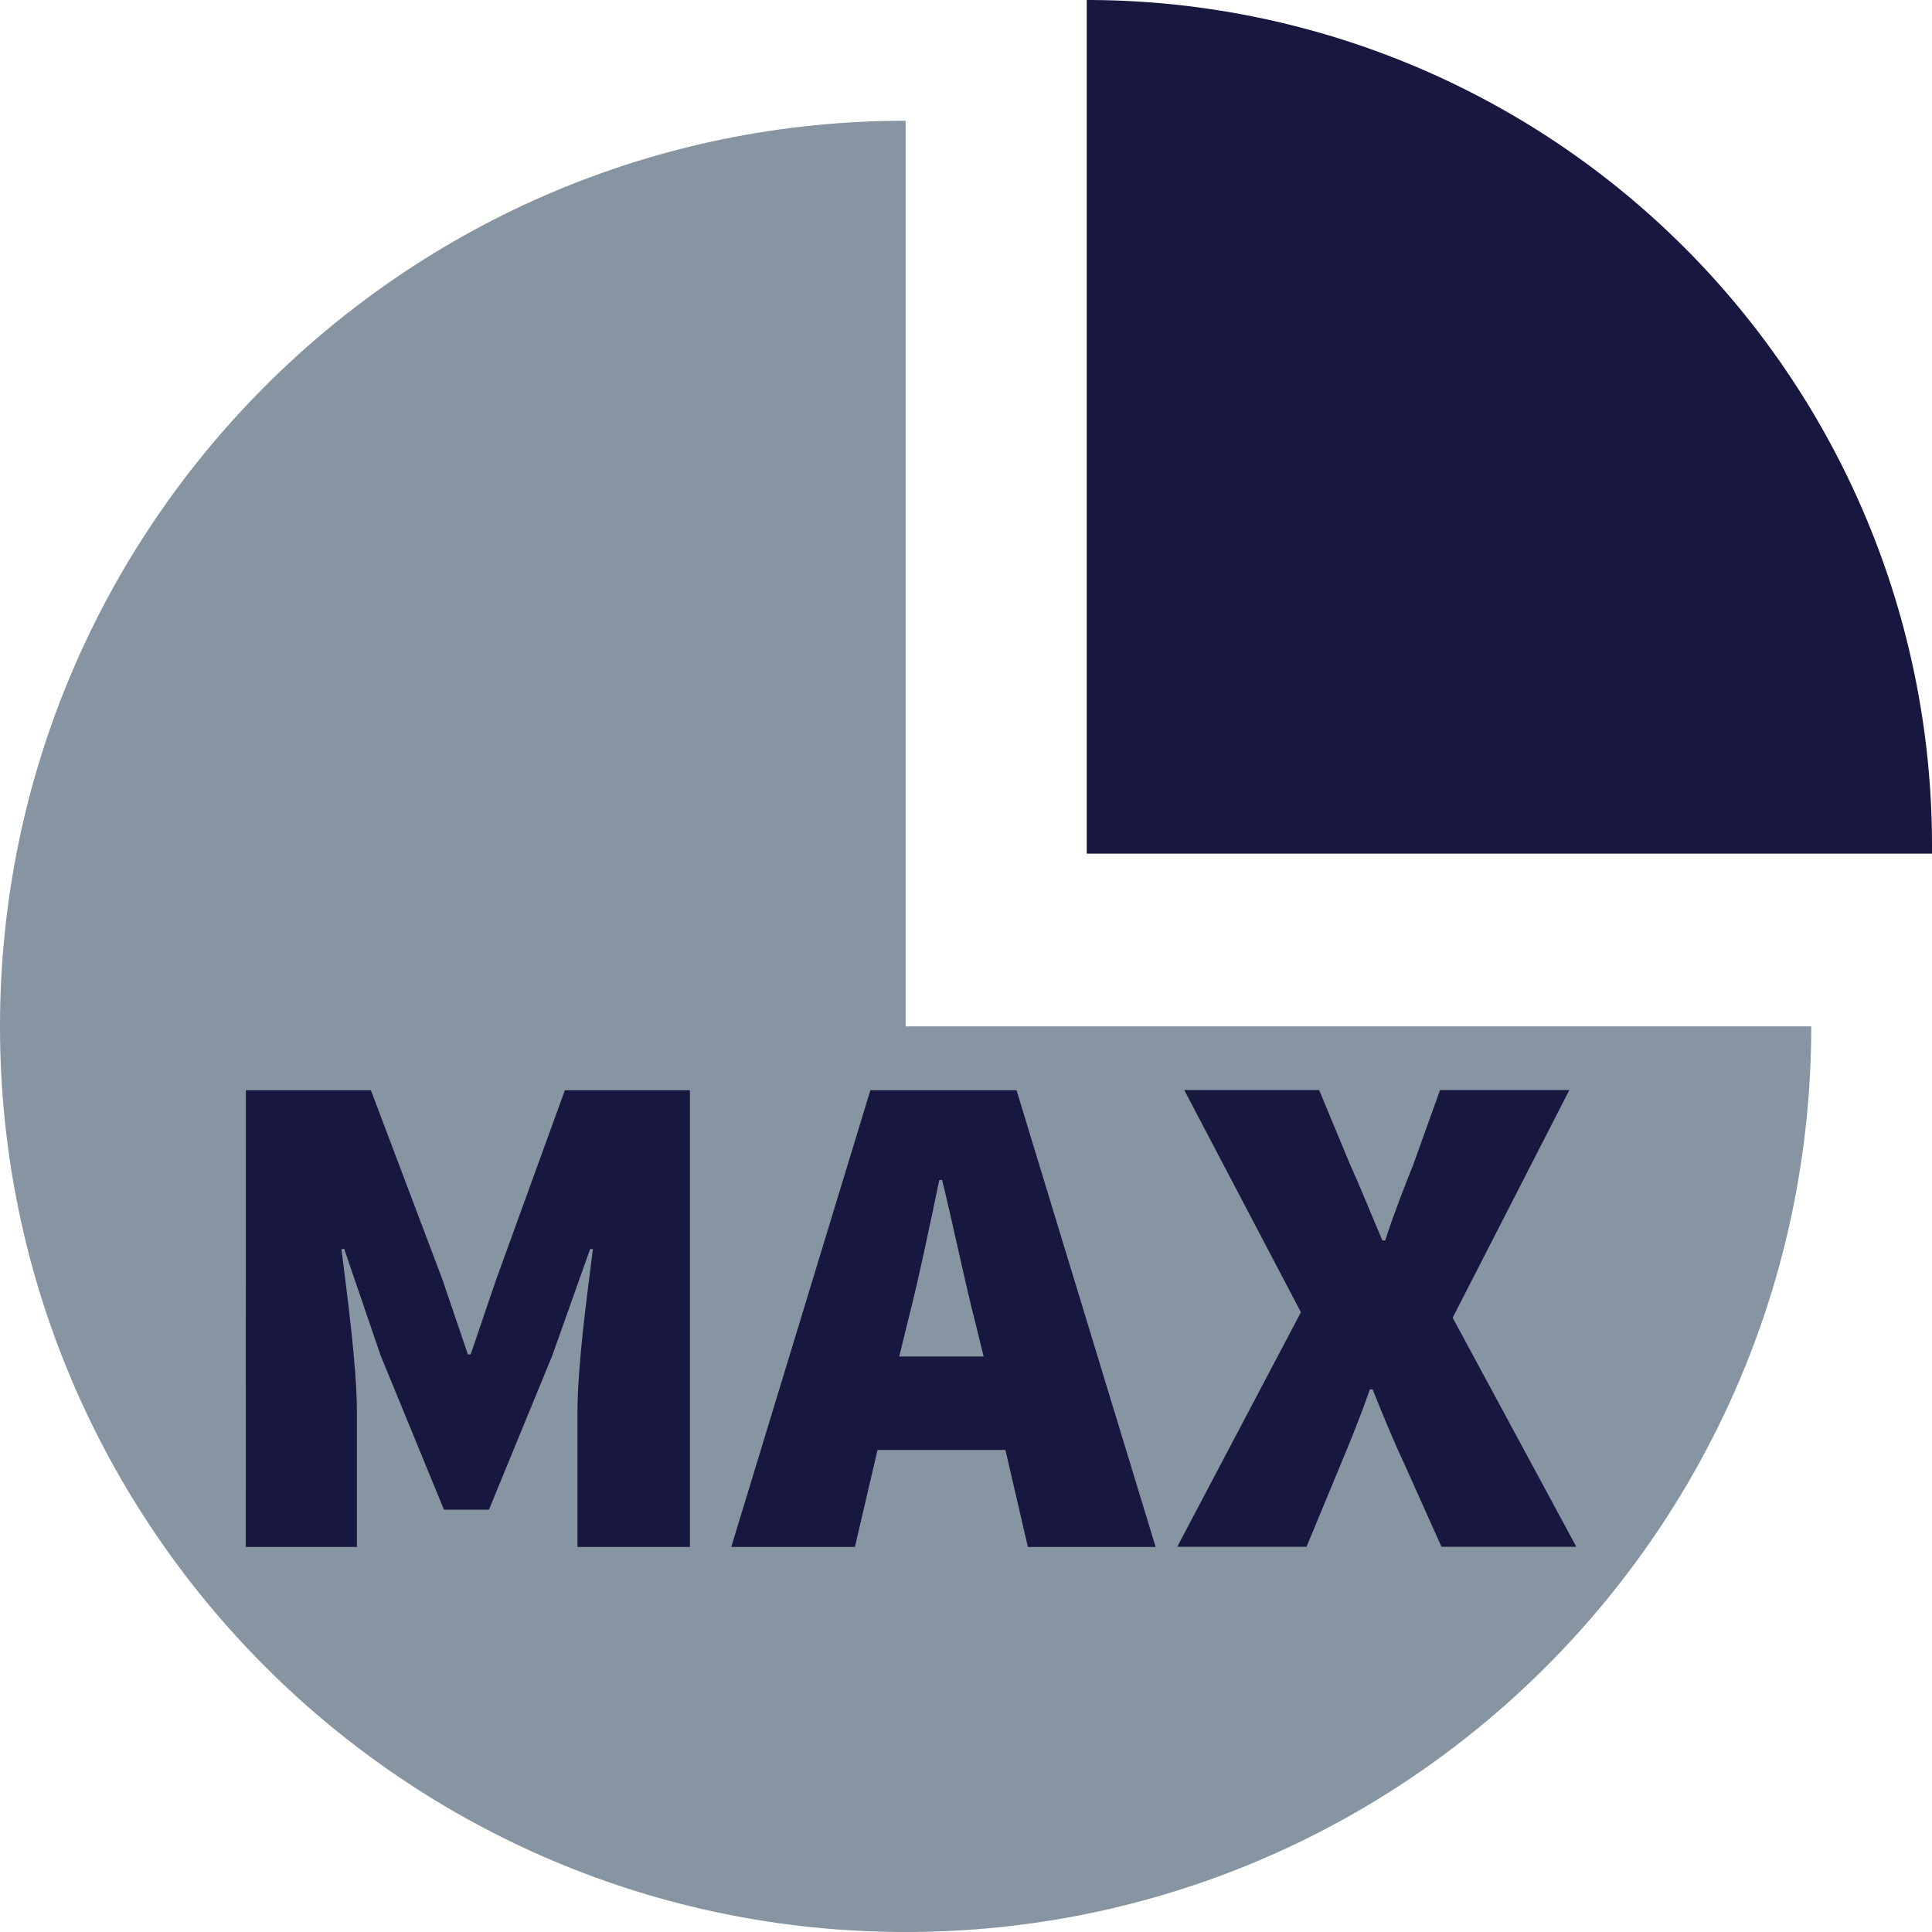 <svg viewBox="0 0 400 400" xmlns="http://www.w3.org/2000/svg"><path d="m187.5 25c-103.55 0-187.5 83.95-187.5 187.5s83.95 187.5 187.5 187.5 187.5-83.95 187.5-187.5h-187.5z" fill="#8795a2"/><g fill="#18173f"><path d="m50.9 225.72h25.89l14.84 39.28 5.24 15.42h.58l5.24-15.42 14.26-39.28h25.89v94.56h-23.28v-27.93c0-9.6 2-24.29 3.2-33.75h-.58l-7.86 22.11-13.09 31.86h-9.31l-13.09-31.86-7.56-22.11h-.58c1.16 9.46 3.2 24.15 3.2 33.75v27.93h-23z"/><path d="m208.16 300.2h-26.48l-4.68 20.08h-25.6l28.8-94.56h30.26l28.8 94.56h-26.45zm-4.51-19.35-1.6-6.55c-2.33-9-4.66-20.51-7-30h-.58c-2 9.6-4.36 20.95-6.69 30l-1.6 6.55z"/><path d="m269.34 271.69-24.15-46h27.93l6.4 15.42c2 4.36 4.07 9.6 6.69 15.71h.58c2-6.11 4.07-11.35 5.82-15.71l5.53-15.42h26.77l-24.15 47.13 25.6 47.42h-27.92l-7.56-16.87c-2.33-4.95-4.36-9.89-6.69-15.71h-.58c-2 5.82-4.07 10.77-6.11 15.71l-7 16.87h-26.76z"/><path d="m400 176.74c0-.56 0-1.13 0-1.69a175 175 0 0 0 -175-175.05v176.74z"/></g></svg>